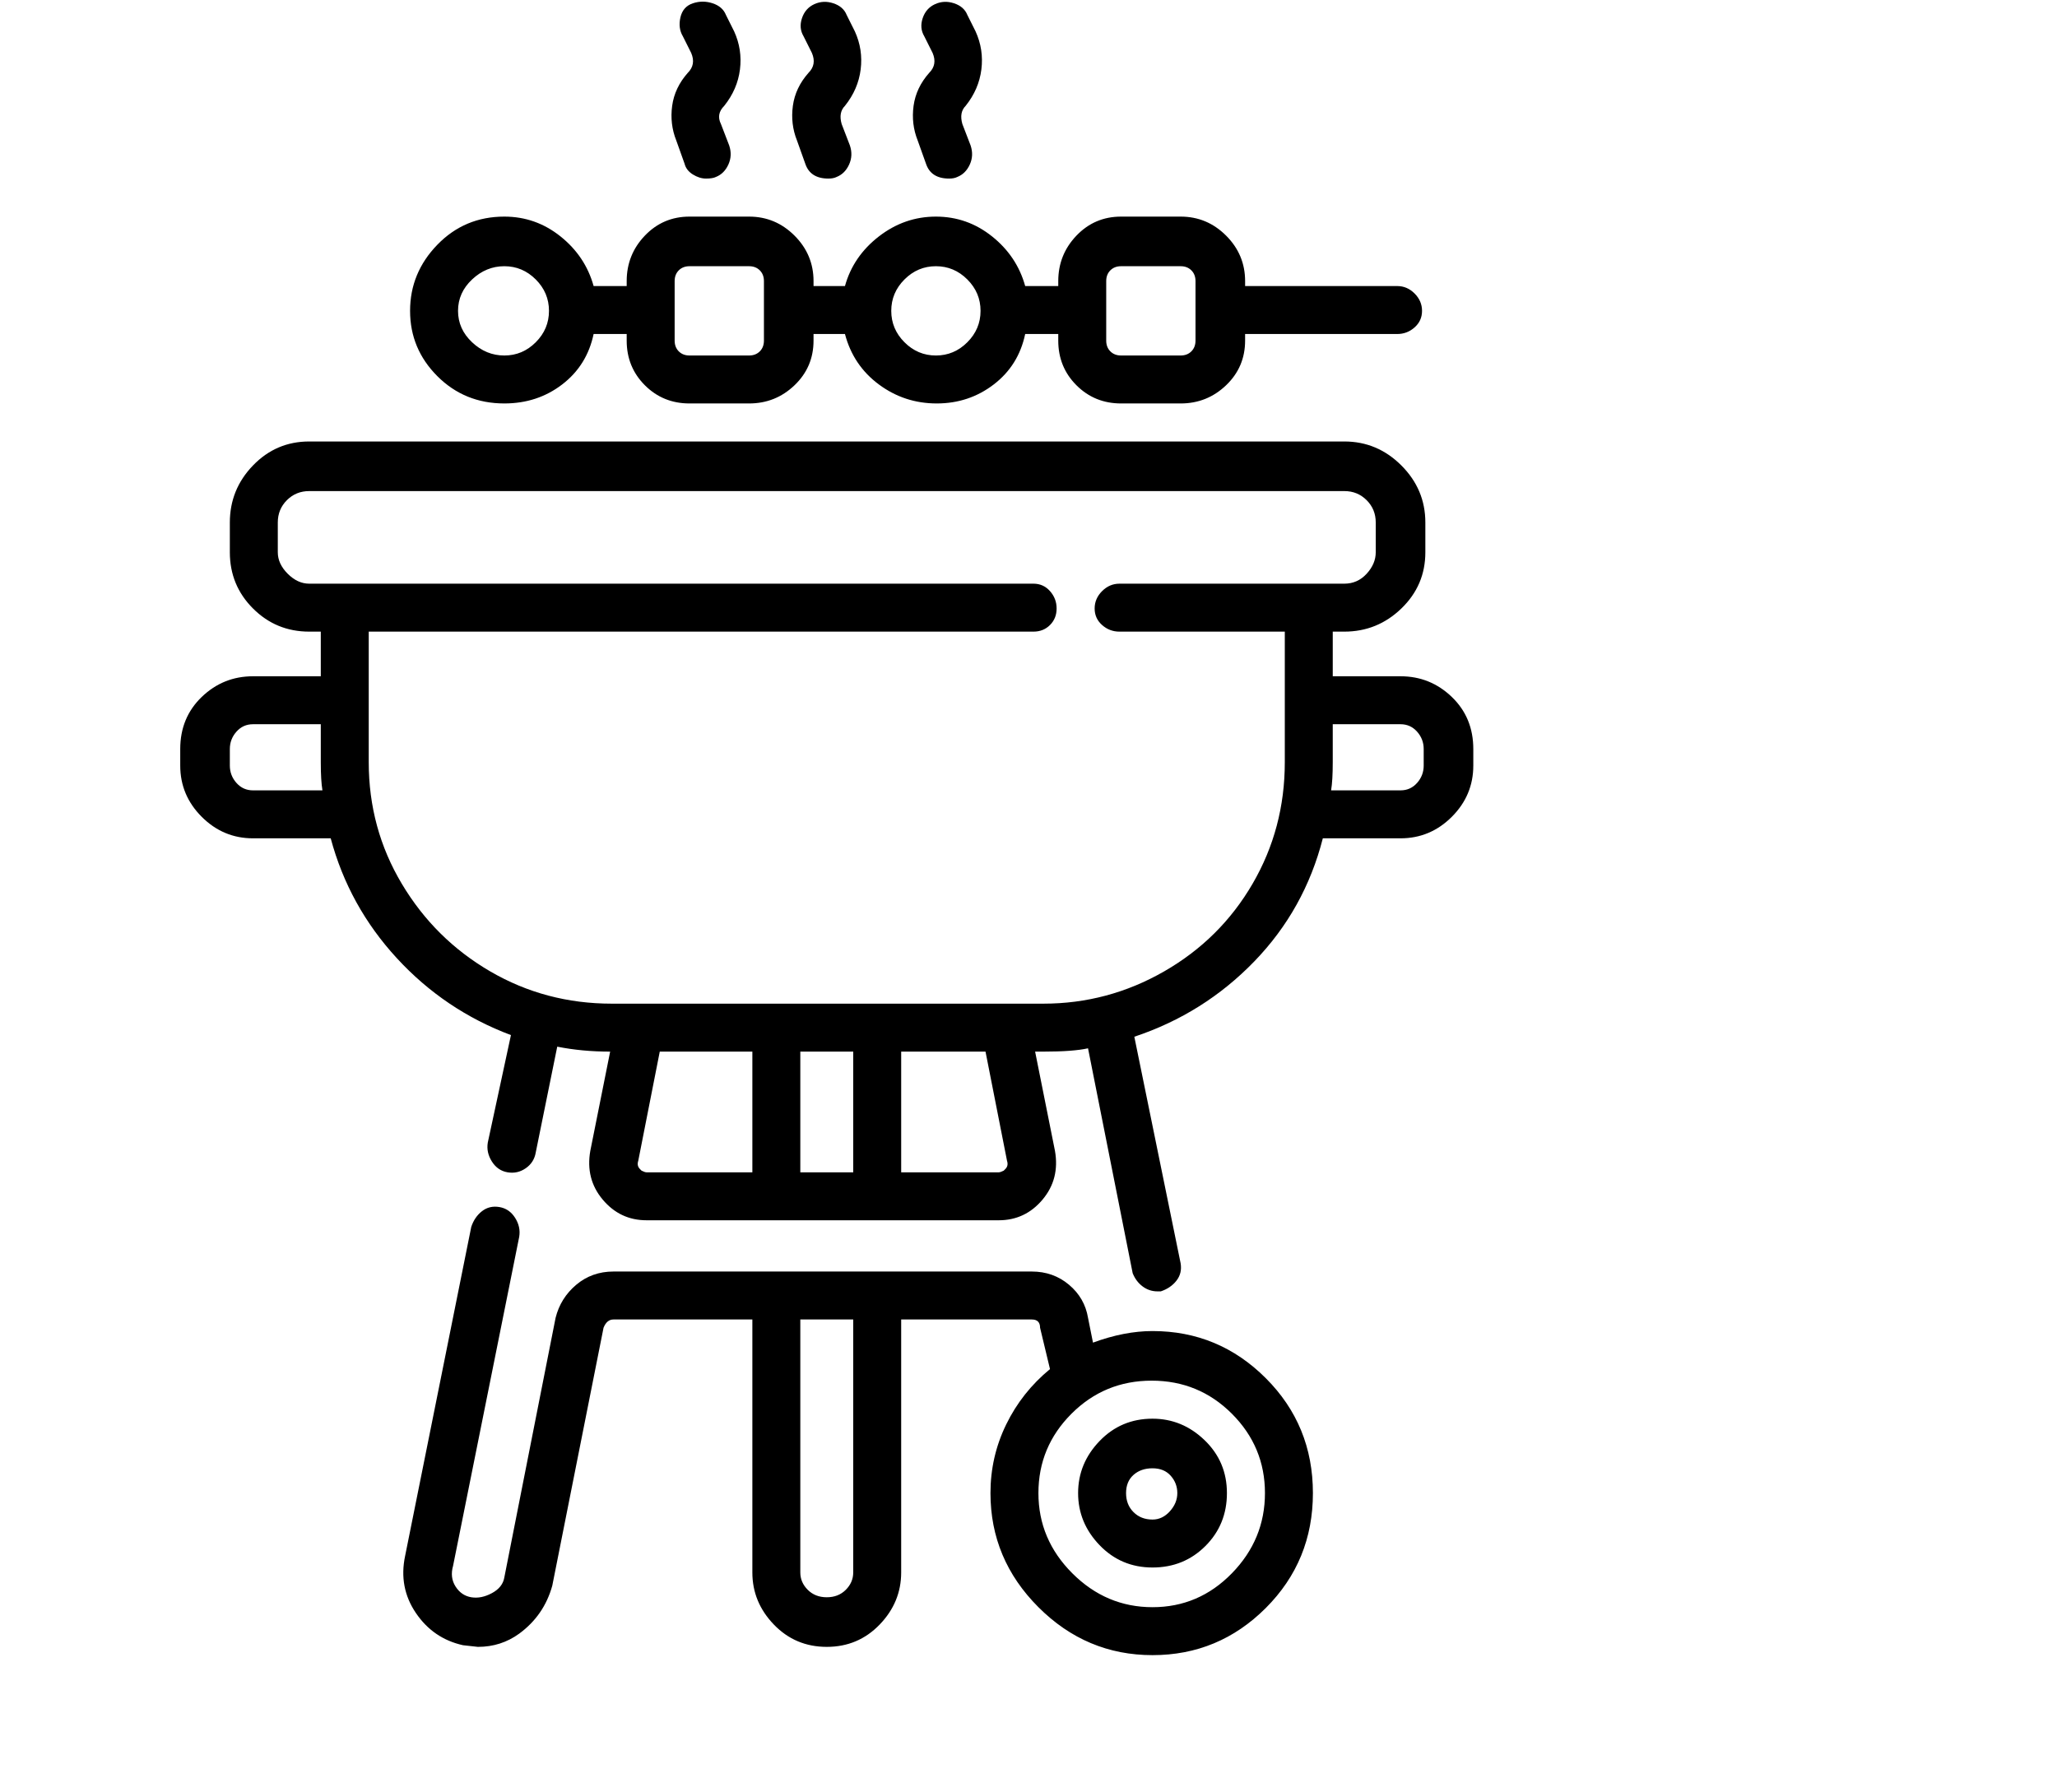 <svg viewBox="0 0 1244 1083.753" xmlns="http://www.w3.org/2000/svg"><path d="M847 409h-41v-27h7q20 0 34.5-14t14.5-34v-18q0-20-14.5-34.5T813 267H187q-20 0-34 14.5T139 316v18q0 20 14 34t34 14h7v27h-41q-18 0-31 12.5T109 453v10q0 18 13 31t31 13h47q11 41 40 72.5t69 46.5l-14 65q-1 6 2.5 11.5t9.5 6.5q6 1 11-2.5t6-9.5l13-64q15 3 32 3l-12 60q-3 17 7.5 29.5T391 738h213q16 0 26.5-12.5T638 696l-12-60h5q18 0 27-2l27 136q2 5 6 8t9 3h2q6-2 9.5-6.5T714 764l-28-137q42-14 72.5-45.5T800 507h47q18 0 31-13t13-31v-10q0-19-13-31.5T847 409zm-694 69q-6 0-10-4.5t-4-10.5v-10q0-6 4-10.5t10-4.5h41v23q0 11 1 17h-42zm234 229q-2-2-1-5l13-66h56v73h-64q-1 0-3-1l-1-1zm129-71v73h-32v-73h32zm93 66q1 3-1 5l-1 1q-2 1-3 1h-59v-73h51l13 66zm22-95H370q-40 0-73.5-19.5t-53.5-53Q223 501 223 461v-79h402q6 0 10-4t4-10q0-6-4-10.5t-10-4.5H187q-7 0-13-6t-6-13v-18q0-8 5.5-13.5T187 297h626q8 0 13.5 5.5T832 316v18q0 7-5.5 13t-13.5 6H677q-6 0-10.5 4.5T662 368q0 6 4.5 10t10.5 4h100v79q0 40-19.5 73.5t-53.5 53Q670 607 631 607zm230-144q0 6-4 10.5t-10 4.5h-42q1-6 1-17v-23h41q6 0 10 4.5t4 10.5v10zM697 805q-17 0-36 7l-3-15q-2-12-11.5-20t-22.5-8H371q-13 0-22.5 8T336 797l-31 157q-1 6-7.5 9.5T285 966q-6-1-9.5-6.5T274 947l40-199q1-6-2.5-11.5T302 730q-6-1-10.5 2.5T285 742l-40 199q-4 19 6.5 34.5T280 995l9 1q14 0 25-8 15-11 20-29l31-156q2-5 6-5h84v153q0 18 13 31.5t32 13.5q19 0 32-13.5t13-31.5V798h79q5 0 5 5l6 25q-17 14-26.5 33.5T599 903q0 40 29 69t69 29q40 0 68.5-28.5T794 903q0-41-28.5-69.5T697 805zM516 951q0 6-4.5 10.5T500 966q-7 0-11.5-4.5T484 951V798h32v153zm181 21q-28 0-48.5-20.5T628 903q0-28 20-48t48.5-20q28.5 0 48.5 20t20 48q0 28-20 48.5T697 972zm0-114q-19 0-32 13.5T652 903q0 18 13 31.5t32 13.5q19 0 32-13t13-32q0-19-13.5-32T697 858zm0 61q-7 0-11.5-4.5T681 903q0-7 4.5-11t11.5-4q7 0 11 4.5t4 10.5q0 6-4.5 11t-10.5 5zM305 244q20 0 35-11.5t19-30.5h20v4q0 16 11 27t27 11h36q16 0 27.5-11t11.5-27v-4h19q5 19 20.5 30.5t35 11.5q19.5 0 34.5-11.5t19-30.5h20v4q0 16 11 27t27 11h36q16 0 27.5-11t11.5-27v-4h92q6 0 10.5-4t4.5-10q0-6-4.5-10.5T845 173h-92v-3q0-16-11.5-27.5T714 131h-36q-16 0-27 11.5T640 170v3h-20q-5-18-20-30t-34-12q-19 0-34.5 12T511 173h-19v-3q0-16-11.5-27.5T453 131h-36q-16 0-27 11.5T379 170v3h-20q-5-18-20-30t-34-12q-24 0-40.5 17T248 188q0 23 16.5 39.5T305 244zm364-74q0-4 2.5-6.5t6.5-2.5h36q4 0 6.5 2.5t2.5 6.5v36q0 4-2.5 6.5T714 215h-36q-4 0-6.5-2.5T669 206v-36zm-103-9q11 0 19 8t8 19q0 11-8 19t-19 8q-11 0-19-8t-8-19q0-11 8-19t19-8zm-158 9q0-4 2.5-6.5t6.5-2.5h36q4 0 6.5 2.5t2.5 6.5v36q0 4-2.5 6.5T453 215h-36q-4 0-6.5-2.5T408 206v-36zm-103-9q11 0 19 8t8 19q0 11-8 19t-19 8q-11 0-19.5-8t-8.5-19q0-11 8.5-19t19.5-8zm104-76l5 14q1 4 5 6.5t8 2.5q4 0 6-1 5-2 7.5-7.5T441 88l-5-13q-3-6 2-11 8-10 9.5-22T444 19l-5-10q-2-5-8-7t-12 0q-6 2-7.5 8.5T413 22l5 10q3 7-2 12-8 9-9.5 20t2.5 21zm73 0l5 14q3 9 14 9 3 0 5-1 5-2 7.5-7.5T514 88l-5-13q-2-7 2-11 8-10 9.5-22T517 19l-5-10q-2-5-8-7t-11.5.5Q487 5 485 11t1 11l5 10q3 7-2 12-8 9-9.5 20t2.5 21zm73 0l5 14q3 9 14 9 3 0 5-1 5-2 7.5-7.5T587 88l-5-13q-2-7 2-11 8-10 9.5-22T590 19l-5-10q-2-5-8-7t-11.5.5Q560 5 558 11t1 11l5 10q3 7-2 12-8 9-9.5 20t2.5 21z"/></svg>
